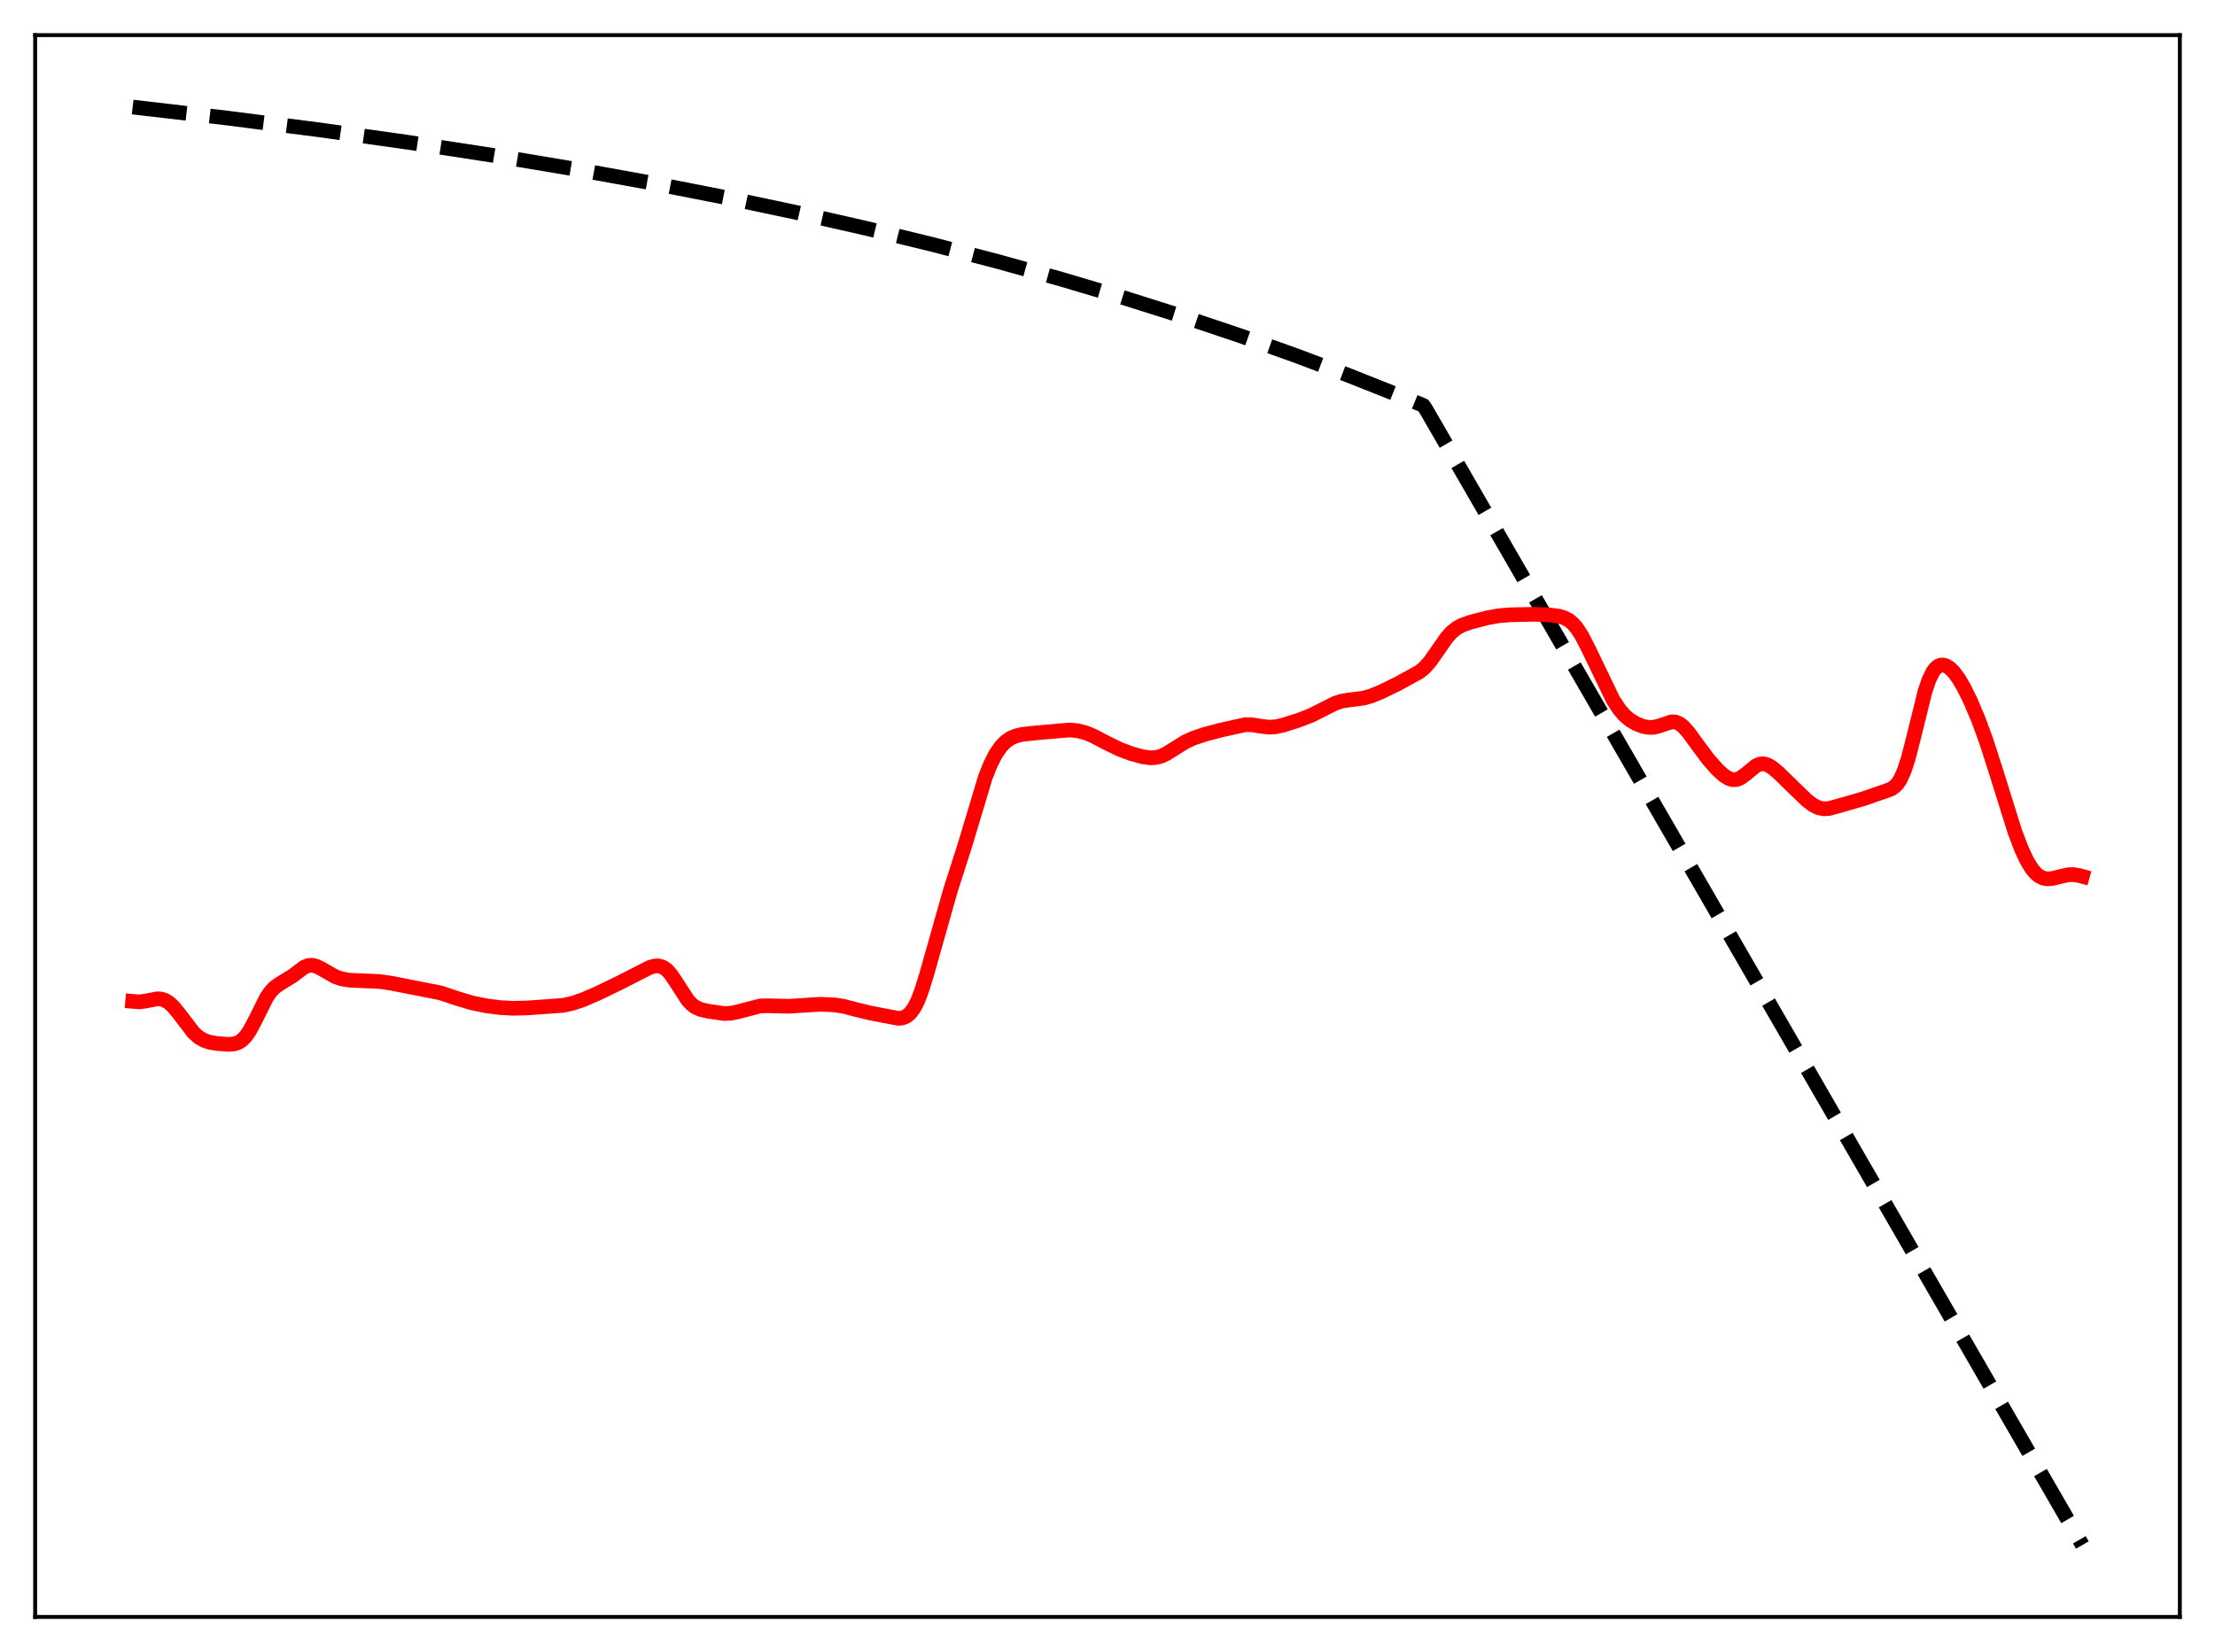 <?xml version="1.0" encoding="utf-8" standalone="no"?>
<!DOCTYPE svg PUBLIC "-//W3C//DTD SVG 1.1//EN"
  "http://www.w3.org/Graphics/SVG/1.1/DTD/svg11.dtd">
<svg xmlns:xlink="http://www.w3.org/1999/xlink" width="453.6pt" height="338.4pt" viewBox="0 0 453.6 338.4" xmlns="http://www.w3.org/2000/svg" version="1.1">
 <defs>
  <style type="text/css">*{stroke-linejoin: round; stroke-linecap: butt}</style>
 </defs>
 <g id="figure_1">
  <g id="patch_1">
   <path d="M 0 338.4 
L 453.6 338.4 
L 453.6 0 
L 0 0 
z
" style="fill: #ffffff"/>
  </g>
  <g id="axes_1">
   <g id="patch_2">
    <path d="M 7.2 331.2 
L 446.4 331.2 
L 446.4 7.2 
L 7.2 7.2 
z
" style="fill: #ffffff"/>
   </g>
   <g id="matplotlib.axis_1"/>
   <g id="matplotlib.axis_2"/>
   <g id="line2d_1">
    <path d="M 27.164 21.927 
L 46.595 24.188 
L 65.494 26.609 
L 83.594 29.153 
L 100.896 31.812 
L 117.399 34.572 
L 133.37 37.469 
L 148.543 40.446 
L 163.183 43.542 
L 177.29 46.748 
L 191.132 50.122 
L 204.441 53.596 
L 217.217 57.156 
L 229.728 60.871 
L 241.972 64.739 
L 253.684 68.669 
L 265.13 72.739 
L 276.31 76.947 
L 287.223 81.29 
L 291.482 83.05 
L 292.015 83.846 
L 426.436 316.473 
L 426.436 316.473 
" clip-path="url(#pda761f0e78)" style="fill: none; stroke-dasharray: 11.1,4.8; stroke-dashoffset: 0; stroke: #000000; stroke-width: 3"/>
   </g>
   <g id="line2d_2">
    <path d="M 27.164 205.109 
L 28.495 205.219 
L 29.825 205.048 
L 32.221 204.587 
L 33.02 204.641 
L 33.818 204.9 
L 34.617 205.393 
L 35.415 206.122 
L 36.48 207.396 
L 39.674 211.565 
L 40.739 212.498 
L 41.804 213.11 
L 42.868 213.473 
L 44.465 213.749 
L 46.861 213.919 
L 47.926 213.832 
L 48.724 213.587 
L 49.523 213.094 
L 50.321 212.283 
L 51.12 211.128 
L 52.185 209.134 
L 54.58 204.34 
L 55.379 203.168 
L 56.177 202.308 
L 57.242 201.541 
L 59.904 199.907 
L 62.3 198.102 
L 63.098 197.778 
L 63.897 197.707 
L 64.695 197.882 
L 65.76 198.4 
L 68.688 200.072 
L 70.019 200.515 
L 71.616 200.777 
L 74.012 200.883 
L 77.738 201.042 
L 80.134 201.395 
L 90.249 203.383 
L 93.709 204.547 
L 96.637 205.418 
L 99.565 206.019 
L 102.493 206.4 
L 105.155 206.534 
L 108.083 206.454 
L 115.27 205.94 
L 117.133 205.54 
L 119.263 204.829 
L 122.191 203.577 
L 126.716 201.398 
L 133.104 198.135 
L 134.169 197.86 
L 134.967 197.858 
L 135.766 198.111 
L 136.564 198.674 
L 137.363 199.554 
L 138.428 201.124 
L 140.823 204.837 
L 141.622 205.701 
L 142.42 206.304 
L 143.485 206.779 
L 145.082 207.14 
L 148.276 207.603 
L 149.607 207.555 
L 150.938 207.289 
L 155.729 206.04 
L 157.327 206.015 
L 161.585 206.121 
L 167.974 205.703 
L 170.902 205.835 
L 172.765 206.123 
L 175.161 206.749 
L 178.089 207.47 
L 183.945 208.595 
L 184.743 208.521 
L 185.542 208.222 
L 186.34 207.596 
L 187.139 206.543 
L 187.937 204.989 
L 188.736 202.919 
L 189.801 199.463 
L 194.592 182.529 
L 197.786 172.525 
L 201.779 159.216 
L 202.844 156.536 
L 203.908 154.445 
L 204.973 152.906 
L 206.038 151.834 
L 207.103 151.13 
L 208.167 150.698 
L 209.498 150.405 
L 212.426 150.096 
L 219.081 149.521 
L 220.678 149.676 
L 222.275 150.079 
L 223.872 150.732 
L 226.534 152.131 
L 229.196 153.438 
L 231.591 154.346 
L 233.987 155.011 
L 235.584 155.225 
L 236.649 155.174 
L 237.713 154.914 
L 238.778 154.436 
L 240.375 153.435 
L 242.771 151.939 
L 244.368 151.214 
L 246.764 150.405 
L 249.958 149.564 
L 255.015 148.438 
L 256.346 148.453 
L 258.209 148.755 
L 259.807 148.951 
L 261.137 148.885 
L 262.735 148.542 
L 265.929 147.531 
L 268.591 146.497 
L 270.986 145.284 
L 273.382 144.075 
L 274.713 143.63 
L 276.31 143.364 
L 279.238 143.006 
L 280.835 142.542 
L 282.964 141.665 
L 286.159 140.106 
L 290.684 137.625 
L 291.748 136.74 
L 292.813 135.544 
L 294.144 133.665 
L 296.273 130.594 
L 297.338 129.429 
L 298.403 128.597 
L 299.468 128.032 
L 301.065 127.467 
L 304.525 126.557 
L 306.921 126.125 
L 309.316 125.93 
L 314.108 125.825 
L 317.036 125.932 
L 319.165 126.203 
L 320.23 126.5 
L 321.295 127.049 
L 322.093 127.71 
L 322.892 128.631 
L 323.956 130.274 
L 325.287 132.866 
L 330.345 143.381 
L 331.676 145.383 
L 332.74 146.596 
L 333.805 147.491 
L 335.136 148.271 
L 336.467 148.779 
L 337.532 148.991 
L 338.596 148.982 
L 339.661 148.733 
L 342.323 147.849 
L 343.121 147.897 
L 343.92 148.225 
L 344.719 148.841 
L 345.783 150.027 
L 347.647 152.595 
L 349.776 155.451 
L 351.639 157.583 
L 352.97 158.805 
L 354.035 159.473 
L 354.833 159.711 
L 355.632 159.675 
L 356.431 159.359 
L 357.495 158.583 
L 359.625 156.838 
L 360.423 156.503 
L 361.222 156.456 
L 362.02 156.69 
L 362.819 157.154 
L 364.15 158.246 
L 366.812 160.838 
L 370.006 163.931 
L 371.337 164.928 
L 372.401 165.451 
L 373.466 165.672 
L 374.531 165.608 
L 375.862 165.262 
L 379.056 164.35 
L 381.452 163.658 
L 386.243 162.002 
L 387.308 161.601 
L 388.106 161.04 
L 388.639 160.444 
L 389.171 159.611 
L 389.969 157.834 
L 390.768 155.388 
L 391.833 151.263 
L 394.228 141.575 
L 395.027 139.25 
L 395.825 137.618 
L 396.358 136.902 
L 396.89 136.452 
L 397.423 136.232 
L 397.955 136.209 
L 398.487 136.355 
L 399.286 136.849 
L 400.084 137.631 
L 401.149 139.071 
L 402.214 140.9 
L 403.545 143.618 
L 405.142 147.393 
L 406.739 151.743 
L 408.602 157.533 
L 412.595 170.291 
L 413.926 173.808 
L 414.991 176.121 
L 416.055 177.898 
L 416.854 178.857 
L 417.652 179.506 
L 418.451 179.879 
L 419.249 180.022 
L 420.314 179.948 
L 421.911 179.543 
L 423.508 179.184 
L 424.573 179.144 
L 425.904 179.36 
L 426.436 179.507 
L 426.436 179.507 
" clip-path="url(#pda761f0e78)" style="fill: none; stroke: #ff0000; stroke-width: 3; stroke-linecap: square"/>
   </g>
   <g id="patch_3">
    <path d="M 7.2 331.2 
L 7.2 7.2 
" style="fill: none; stroke: #000000; stroke-width: 0.8; stroke-linejoin: miter; stroke-linecap: square"/>
   </g>
   <g id="patch_4">
    <path d="M 446.4 331.2 
L 446.4 7.2 
" style="fill: none; stroke: #000000; stroke-width: 0.8; stroke-linejoin: miter; stroke-linecap: square"/>
   </g>
   <g id="patch_5">
    <path d="M 7.2 331.2 
L 446.4 331.2 
" style="fill: none; stroke: #000000; stroke-width: 0.8; stroke-linejoin: miter; stroke-linecap: square"/>
   </g>
   <g id="patch_6">
    <path d="M 7.2 7.2 
L 446.4 7.2 
" style="fill: none; stroke: #000000; stroke-width: 0.8; stroke-linejoin: miter; stroke-linecap: square"/>
   </g>
  </g>
 </g>
 <defs>
  <clipPath id="pda761f0e78">
   <rect x="7.2" y="7.2" width="439.2" height="324"/>
  </clipPath>
 </defs>
</svg>
